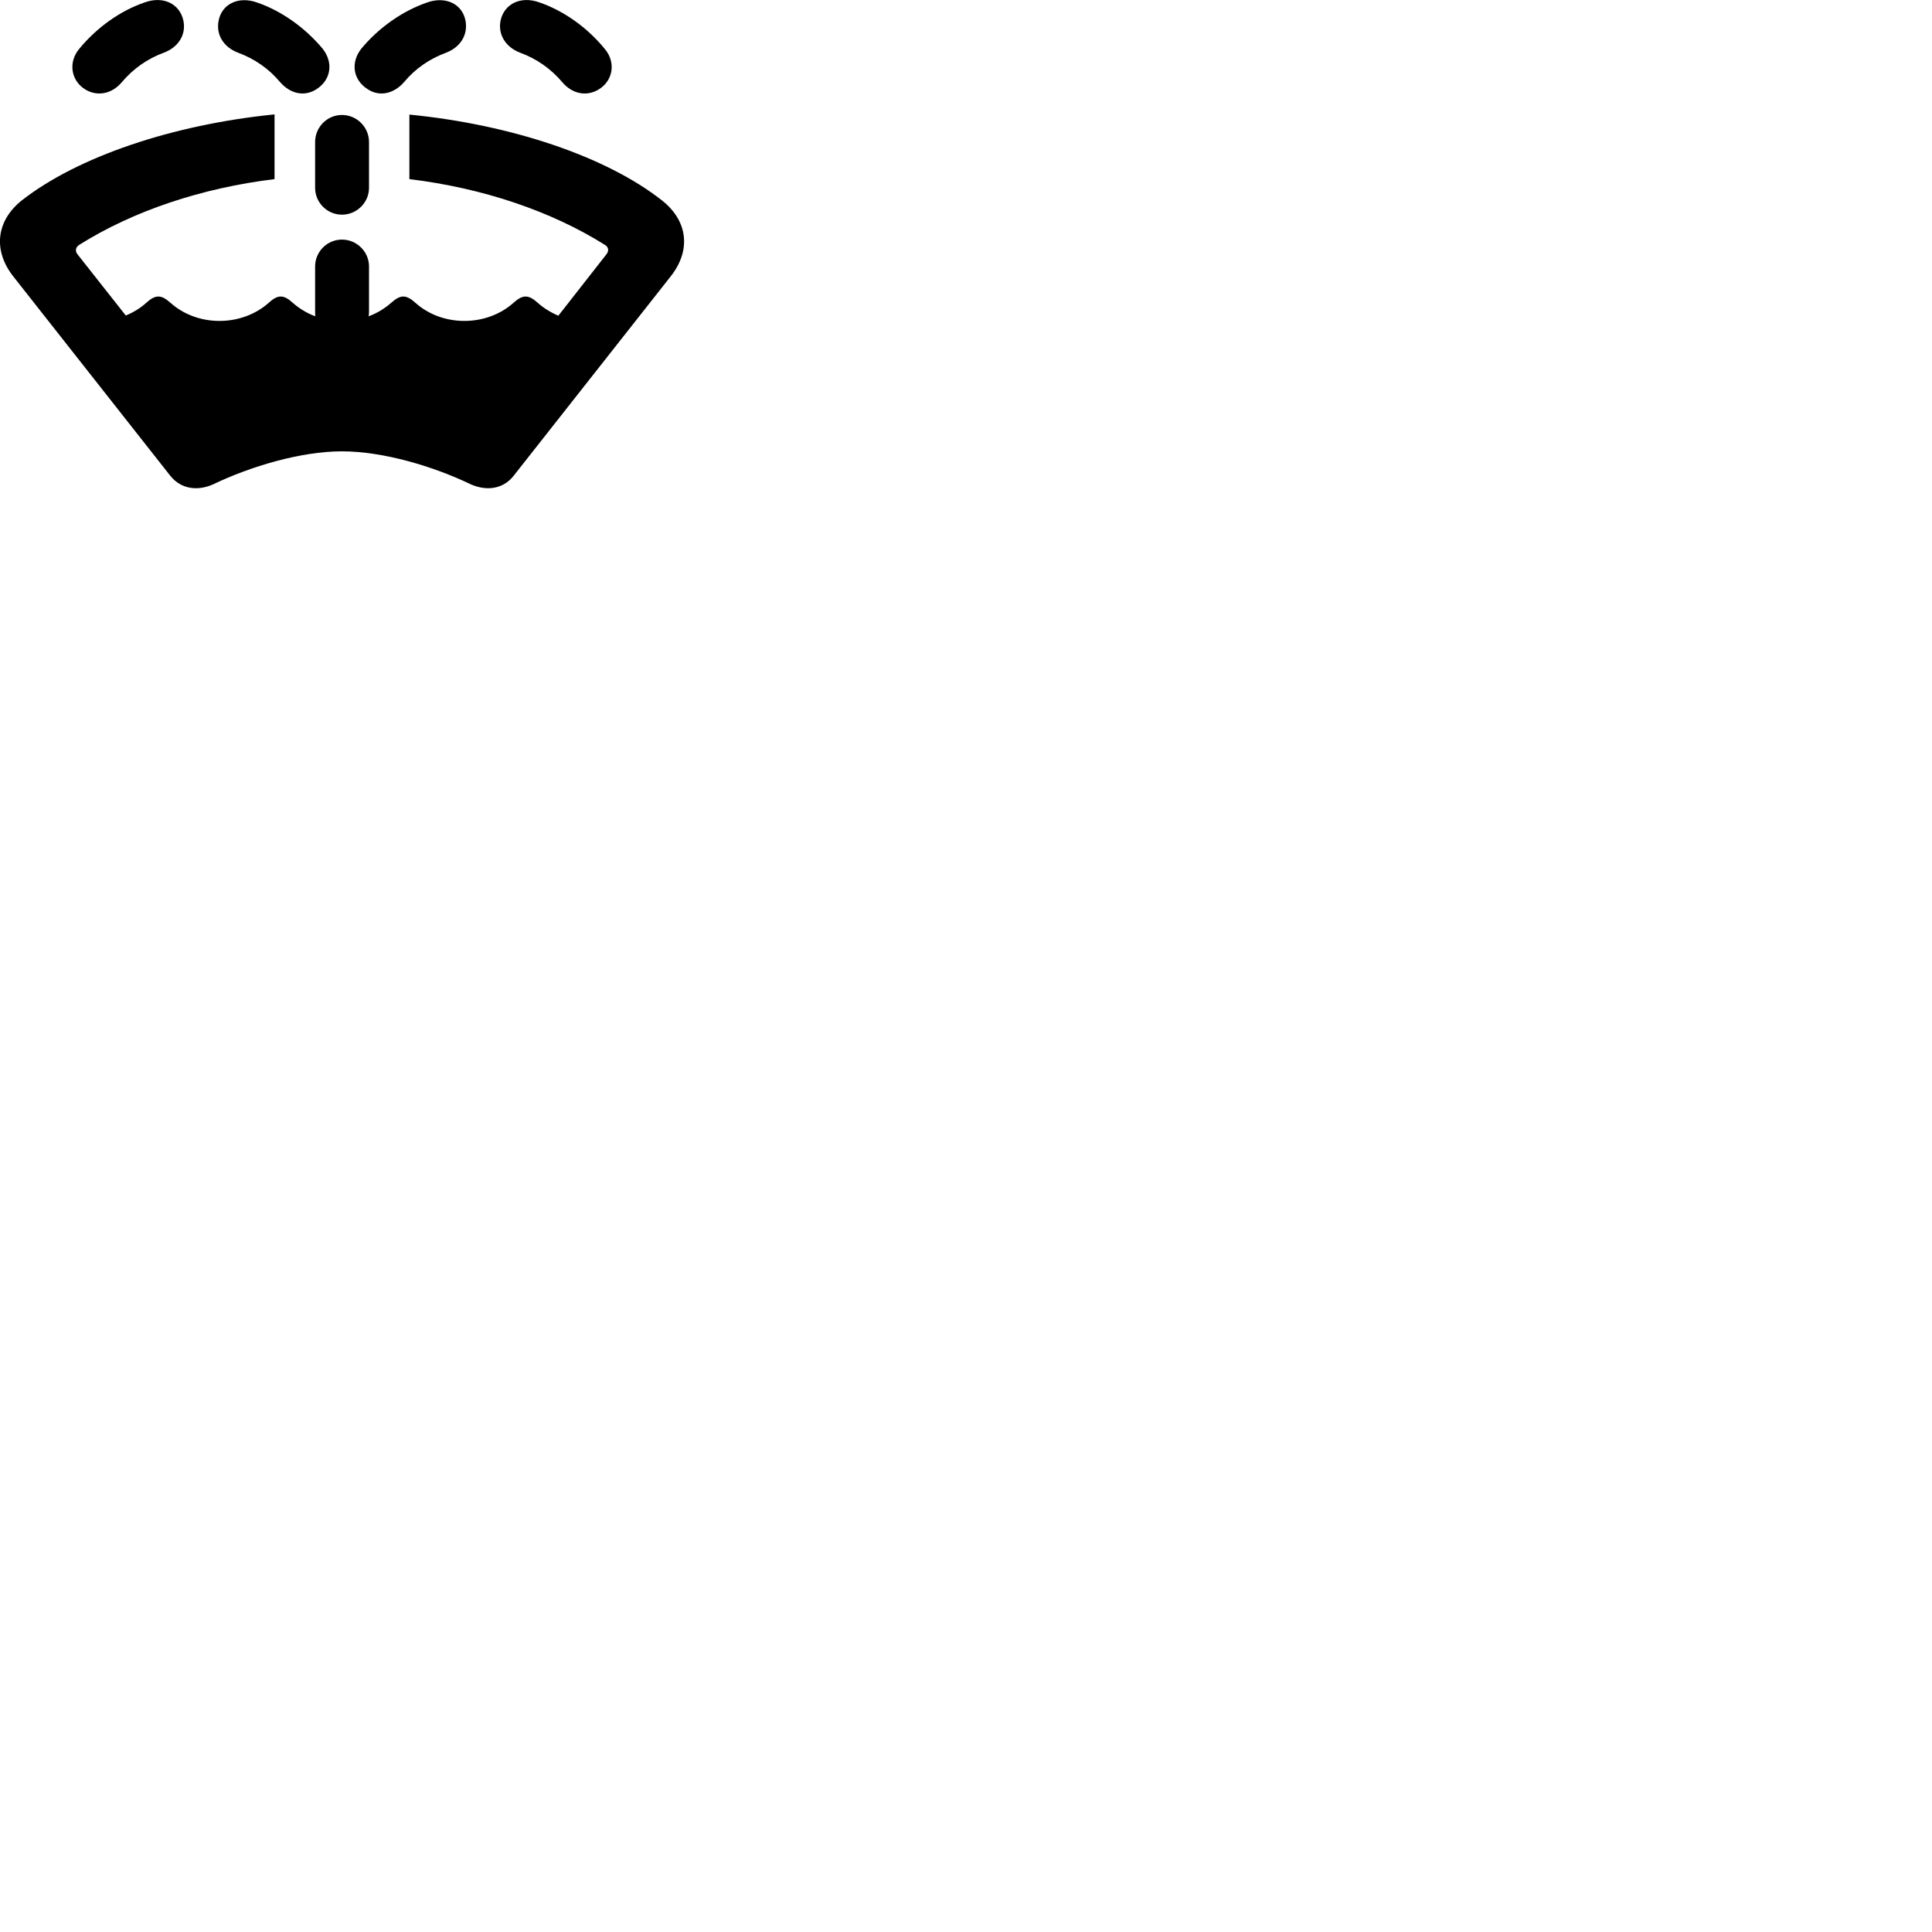 
        <svg xmlns="http://www.w3.org/2000/svg" viewBox="0 0 100 100">
            <path d="M4.43 4.641C5.06 5.011 5.8 4.851 6.3 4.261C6.9 3.551 7.63 3.041 8.47 2.731C9.23 2.451 9.65 1.791 9.49 1.061C9.3 0.191 8.45 -0.219 7.5 0.121C6.23 0.551 5.01 1.421 4.09 2.541C3.51 3.251 3.69 4.201 4.43 4.641ZM30.97 4.641C31.72 4.201 31.9 3.251 31.31 2.541C30.4 1.421 29.17 0.551 27.91 0.121C26.96 -0.219 26.1 0.191 25.91 1.061C25.76 1.791 26.18 2.451 26.93 2.731C27.77 3.041 28.51 3.551 29.11 4.261C29.61 4.851 30.34 5.011 30.97 4.641ZM16.39 4.611C17.13 4.131 17.27 3.251 16.7 2.521C15.78 1.421 14.56 0.561 13.31 0.131C12.34 -0.219 11.46 0.211 11.31 1.101C11.18 1.821 11.59 2.451 12.33 2.731C13.17 3.041 13.91 3.551 14.48 4.231C15.01 4.851 15.75 5.031 16.39 4.611ZM19.02 4.611C19.65 5.031 20.4 4.851 20.93 4.231C21.5 3.551 22.24 3.041 23.08 2.731C23.82 2.451 24.22 1.821 24.1 1.101C23.95 0.211 23.07 -0.219 22.1 0.131C20.85 0.561 19.61 1.421 18.7 2.521C18.13 3.251 18.28 4.131 19.02 4.611ZM17.7 23.361C19.84 23.361 22.44 24.141 24.35 25.061C25.15 25.421 26.03 25.341 26.59 24.621L34.71 14.311C35.79 12.951 35.6 11.421 34.26 10.371C31.39 8.111 26.48 6.451 21.19 5.931V9.271C24.98 9.731 28.52 10.921 31.32 12.681C31.51 12.801 31.52 12.991 31.39 13.161L28.9 16.341C28.5 16.171 28.13 15.941 27.83 15.671C27.35 15.241 27.06 15.241 26.58 15.671C25.92 16.261 25.02 16.611 24.03 16.611C23.06 16.611 22.15 16.261 21.5 15.671C21.02 15.241 20.73 15.241 20.25 15.671C19.92 15.961 19.52 16.211 19.08 16.371C19.09 16.301 19.1 16.231 19.1 16.161V13.791C19.1 13.031 18.47 12.401 17.7 12.401C16.93 12.401 16.31 13.031 16.31 13.791V16.161C16.31 16.231 16.31 16.301 16.32 16.371C15.88 16.211 15.48 15.961 15.15 15.671C14.68 15.241 14.38 15.241 13.91 15.671C13.25 16.261 12.34 16.611 11.36 16.611C10.38 16.611 9.48 16.261 8.82 15.671C8.34 15.241 8.05 15.241 7.57 15.671C7.28 15.941 6.9 16.171 6.51 16.331L4.01 13.161C3.88 12.991 3.91 12.801 4.09 12.681C6.88 10.921 10.43 9.731 14.21 9.271V5.921C8.93 6.451 4.02 8.111 1.13 10.371C-0.19 11.421 -0.38 12.951 0.69 14.311L8.81 24.621C9.38 25.341 10.26 25.421 11.05 25.061C12.97 24.141 15.57 23.361 17.7 23.361ZM17.7 11.111C18.47 11.111 19.1 10.481 19.1 9.721V7.351C19.1 6.581 18.47 5.951 17.7 5.951C16.93 5.951 16.31 6.581 16.31 7.351V9.721C16.31 10.481 16.93 11.111 17.7 11.111Z" />
        </svg>
    